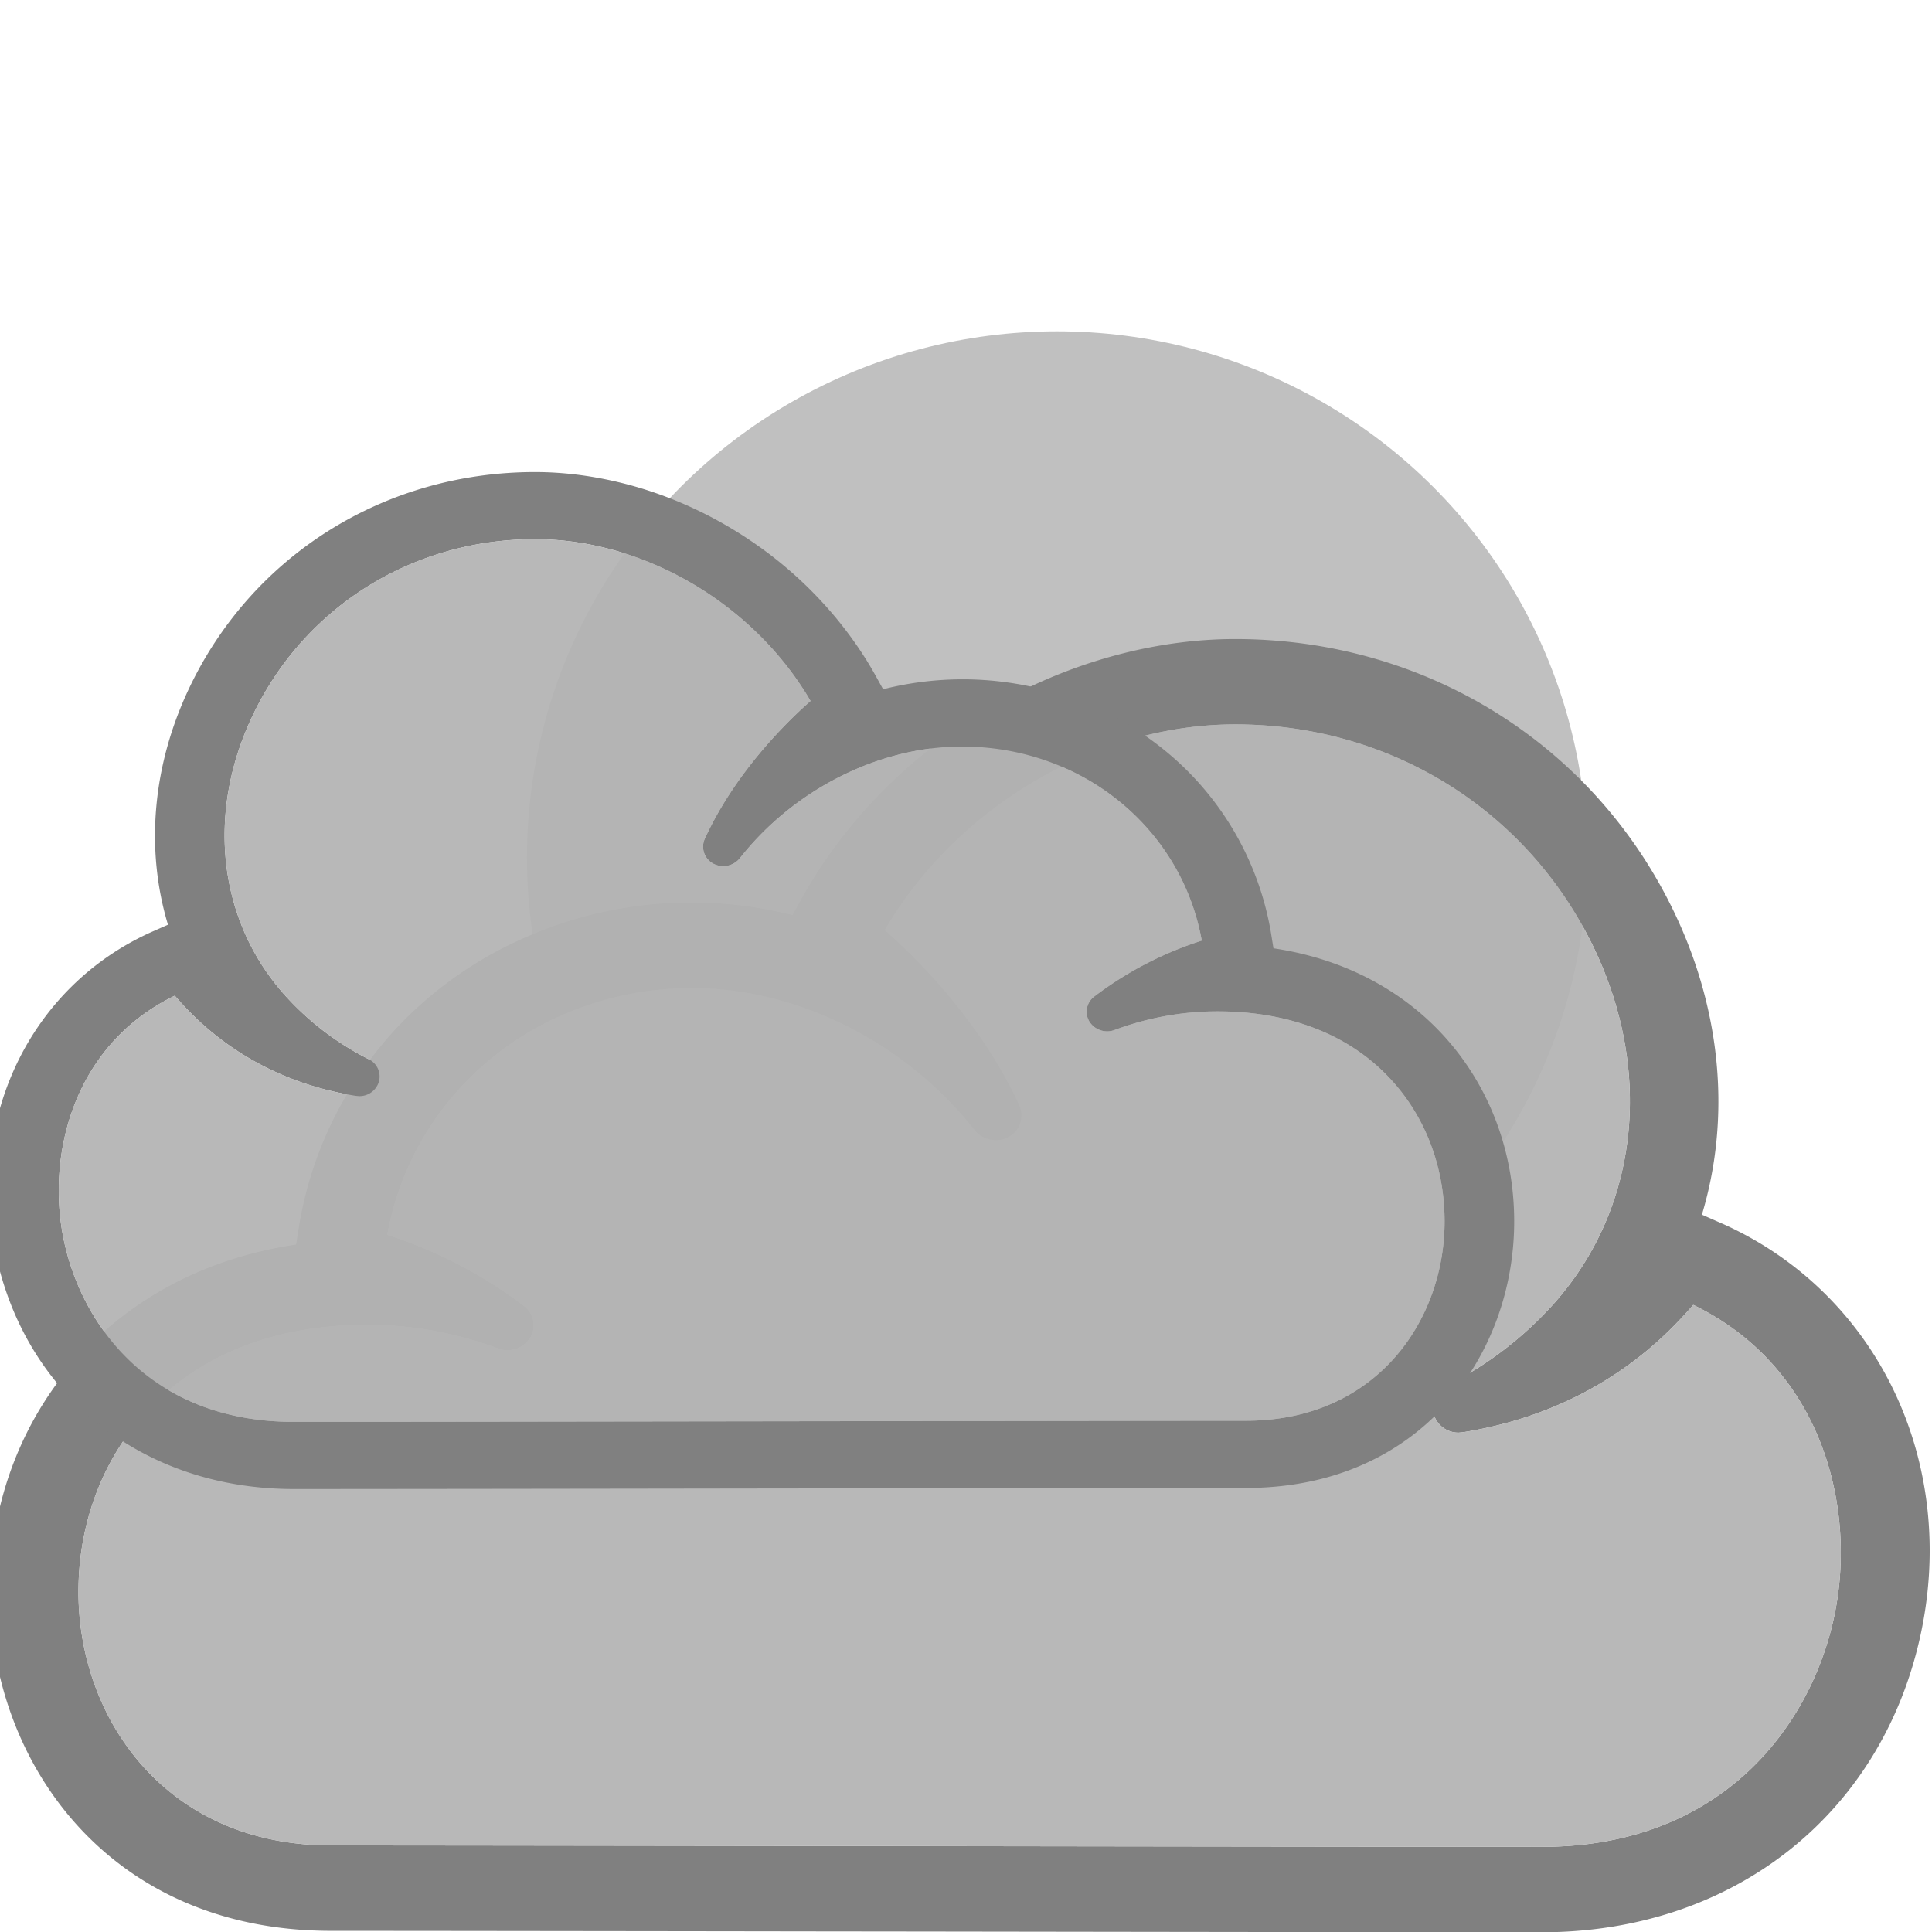 <svg xmlns="http://www.w3.org/2000/svg" id="svg4952" width="50" height="50" version="1.1">
  <defs id="defs4943">
    <style id="style4941" type="text/css">
      <![CDATA[
#cloud-left {
	animation: passing 12s infinite alternate linear;
	transform-origin: 50% 50%;
}
@keyframes passing {
	0% {
		transform: translateX(-10px);
	}
	100% {
		transform: translateX(10px);
	}
}
]]>
    </style>
  </defs>
  <ellipse id="ellipse4" cx="27.354" cy="22.194" rx="13.717" ry="13.619" style="fill:#C0C0C0;stroke-width:0.088"/>
  <g id="cloud-bottom" transform="matrix(1.004 0 0 1.004 12.604 7.928)">
    <path id="path2327" d="m31.842 23.646-.526-.232c.75-2.493.503-5.241-.703-7.772-2.075-4.358-6.416-7.066-11.33-7.066-.88 0-1.792.109-2.708.325a13.095 13.095 0 0 0-3.251 1.25 13.82 13.82 0 0 0-1.43.899 13.246 13.246 0 0 0-2.46 2.289A12.461 12.461 0 0 0 8.12 15.25l-.246.444a10.613 10.613 0 0 0-6.945.6 10.066 10.066 0 0 0-3.021 2.064c-.448.444-.86.948-1.23 1.499a9.756 9.756 0 0 0-1.536 3.936l-.062.392c-2.75.41-4.486 1.709-5.466 2.74-1.564 1.65-2.427 3.856-2.427 6.213 0 4.342 3.022 8.737 8.796 8.737 1.666 0 6.781.006 12.447.014l2.673.003c6.815.01 13.77.019 16.088.019 4.868 0 8.691-2.966 9.737-7.554 1.028-4.513-1.064-8.917-5.086-10.712M1.113 26.588a.625.625 0 0 0-.164-.823 11.74 11.74 0 0 0-3.52-1.831c.669-3.701 3.935-6.362 7.861-6.362 2.718 0 5.51 1.407 7.288 3.672.198.25.59.326.87.165a.631.631 0 0 0 .272-.814c-1.018-2.217-2.735-3.873-3.468-4.516 1.856-3.181 5.455-5.303 9.033-5.303 4.011 0 7.56 2.217 9.258 5.785 1.525 3.202 1.127 6.704-1.037 9.139a9.352 9.352 0 0 1-2.77 2.122.63.63 0 0 0-.322.773.664.664 0 0 0 .631.438l.11-.01c3.541-.562 5.34-2.604 5.931-3.275a.048.048 0 0 1 .007-.008c3.379 1.637 4.248 5.34 3.609 8.142-.643 2.818-2.954 5.828-7.51 5.828-2.385 0-9.684-.01-16.687-.02-6.454-.008-12.655-.017-14.521-.017-4.278 0-6.516-3.288-6.516-6.536 0-1.806.649-3.484 1.828-4.725 1.341-1.412 3.283-2.16 5.616-2.16 1.151 0 2.29.208 3.383.615a.69.69 0 0 0 .818-.28" class="contour" style="fill:#808080;stroke-width:1.018"/>
    <path id="path2327-1" d="M1.113 26.588a.625.625 0 0 0-.164-.823 11.74 11.74 0 0 0-3.52-1.831c.669-3.701 3.935-6.362 7.861-6.362 2.718 0 5.51 1.407 7.288 3.672.198.25.59.326.87.165a.631.631 0 0 0 .272-.814c-1.018-2.217-2.735-3.873-3.468-4.516 1.856-3.181 5.455-5.303 9.033-5.303 4.011 0 7.56 2.217 9.258 5.785 1.525 3.202 1.127 6.704-1.037 9.139a9.352 9.352 0 0 1-2.77 2.122.63.63 0 0 0-.322.773.664.664 0 0 0 .631.438l.11-.01c3.541-.562 5.34-2.604 5.931-3.275a.048.048 0 0 1 .007-.008c3.379 1.637 4.248 5.34 3.609 8.142-.643 2.818-2.954 5.828-7.51 5.828-2.385 0-9.684-.01-16.687-.02-6.454-.008-12.655-.017-14.521-.017-4.278 0-6.516-3.288-6.516-6.536 0-1.806.649-3.484 1.828-4.725 1.341-1.412 3.283-2.16 5.616-2.16 1.151 0 2.29.208 3.383.615a.69.69 0 0 0 .818-.28" class="inside" style="fill:#b3b3b3;fill-opacity:0.929;stroke-width:1.02"/>
  </g>
  <g id="cloud-left">
    <path id="path2327-7" d="m3.932 24.115.415-.183c-.592-1.968-.397-4.138.555-6.136 1.639-3.44 5.066-5.579 8.946-5.579.694 0 1.414.086 2.138.257.883.208 1.746.54 2.566.987.392.214.772.453 1.13.71a10.458 10.458 0 0 1 1.942 1.807c.404.488.753.995 1.037 1.51l.194.35a8.38 8.38 0 0 1 5.483.474 7.947 7.947 0 0 1 2.385 1.63 7.751 7.751 0 0 1 2.184 4.29l.05.31c2.17.324 3.541 1.349 4.314 2.164 1.236 1.302 1.916 3.043 1.916 4.904 0 3.428-2.385 6.898-6.944 6.898-1.315 0-5.354.005-9.827.011l-2.11.002c-5.38.008-10.872.015-12.702.015-3.843 0-6.862-2.341-7.687-5.963-.812-3.564.84-7.04 4.015-8.458m24.26 2.323a.494.494 0 0 1 .13-.65 9.27 9.27 0 0 1 2.78-1.445c-.528-2.922-3.107-5.023-6.207-5.023-2.146 0-4.35 1.11-5.754 2.899a.554.554 0 0 1-.687.13.499.499 0 0 1-.214-.642c.803-1.75 2.159-3.058 2.737-3.566-1.465-2.511-4.306-4.187-7.13-4.187-3.168 0-5.97 1.75-7.31 4.568-1.205 2.528-.89 5.293.819 7.215a7.383 7.383 0 0 0 2.186 1.675c.23.116.337.374.254.61a.524.524 0 0 1-.498.346l-.086-.007c-2.796-.444-4.216-2.056-4.683-2.586l-.006-.006c-2.667 1.292-3.354 4.216-2.849 6.428.508 2.225 2.332 4.601 5.93 4.601 1.882 0 7.645-.008 13.174-.016 5.095-.006 9.991-.013 11.465-.013 3.377 0 5.143-2.596 5.143-5.16 0-1.426-.512-2.751-1.443-3.73-1.058-1.116-2.592-1.705-4.433-1.705-.91 0-1.809.163-2.67.484a.545.545 0 0 1-.647-.22" class="contour" style="fill:#808080;stroke-width:0.8"/>
    <path id="path2327-1-0" d="M28.193 26.438a.494.494 0 0 1 .129-.65 9.27 9.27 0 0 1 2.78-1.445c-.528-2.922-3.107-5.023-6.207-5.023-2.146 0-4.35 1.11-5.754 2.899a.554.554 0 0 1-.687.13.499.499 0 0 1-.214-.642c.803-1.75 2.159-3.058 2.737-3.566-1.465-2.511-4.306-4.187-7.13-4.187-3.168 0-5.97 1.75-7.31 4.568-1.205 2.528-.89 5.292.819 7.215a7.383 7.383 0 0 0 2.186 1.675c.23.116.337.374.254.61a.524.524 0 0 1-.498.346l-.086-.007c-2.796-.444-4.216-2.056-4.683-2.586l-.006-.006c-2.667 1.292-3.354 4.216-2.849 6.428.508 2.225 2.332 4.601 5.93 4.601 1.882 0 7.645-.008 13.174-.016 5.095-.006 9.991-.013 11.465-.013 3.377 0 5.143-2.596 5.143-5.16 0-1.426-.512-2.751-1.443-3.73-1.058-1.116-2.592-1.705-4.433-1.705-.91 0-1.809.163-2.67.484a.545.545 0 0 1-.647-.22" class="inside" style="fill:#b3b3b3;fill-opacity:0.941;stroke-width:0.8"/>
  </g>
</svg>

